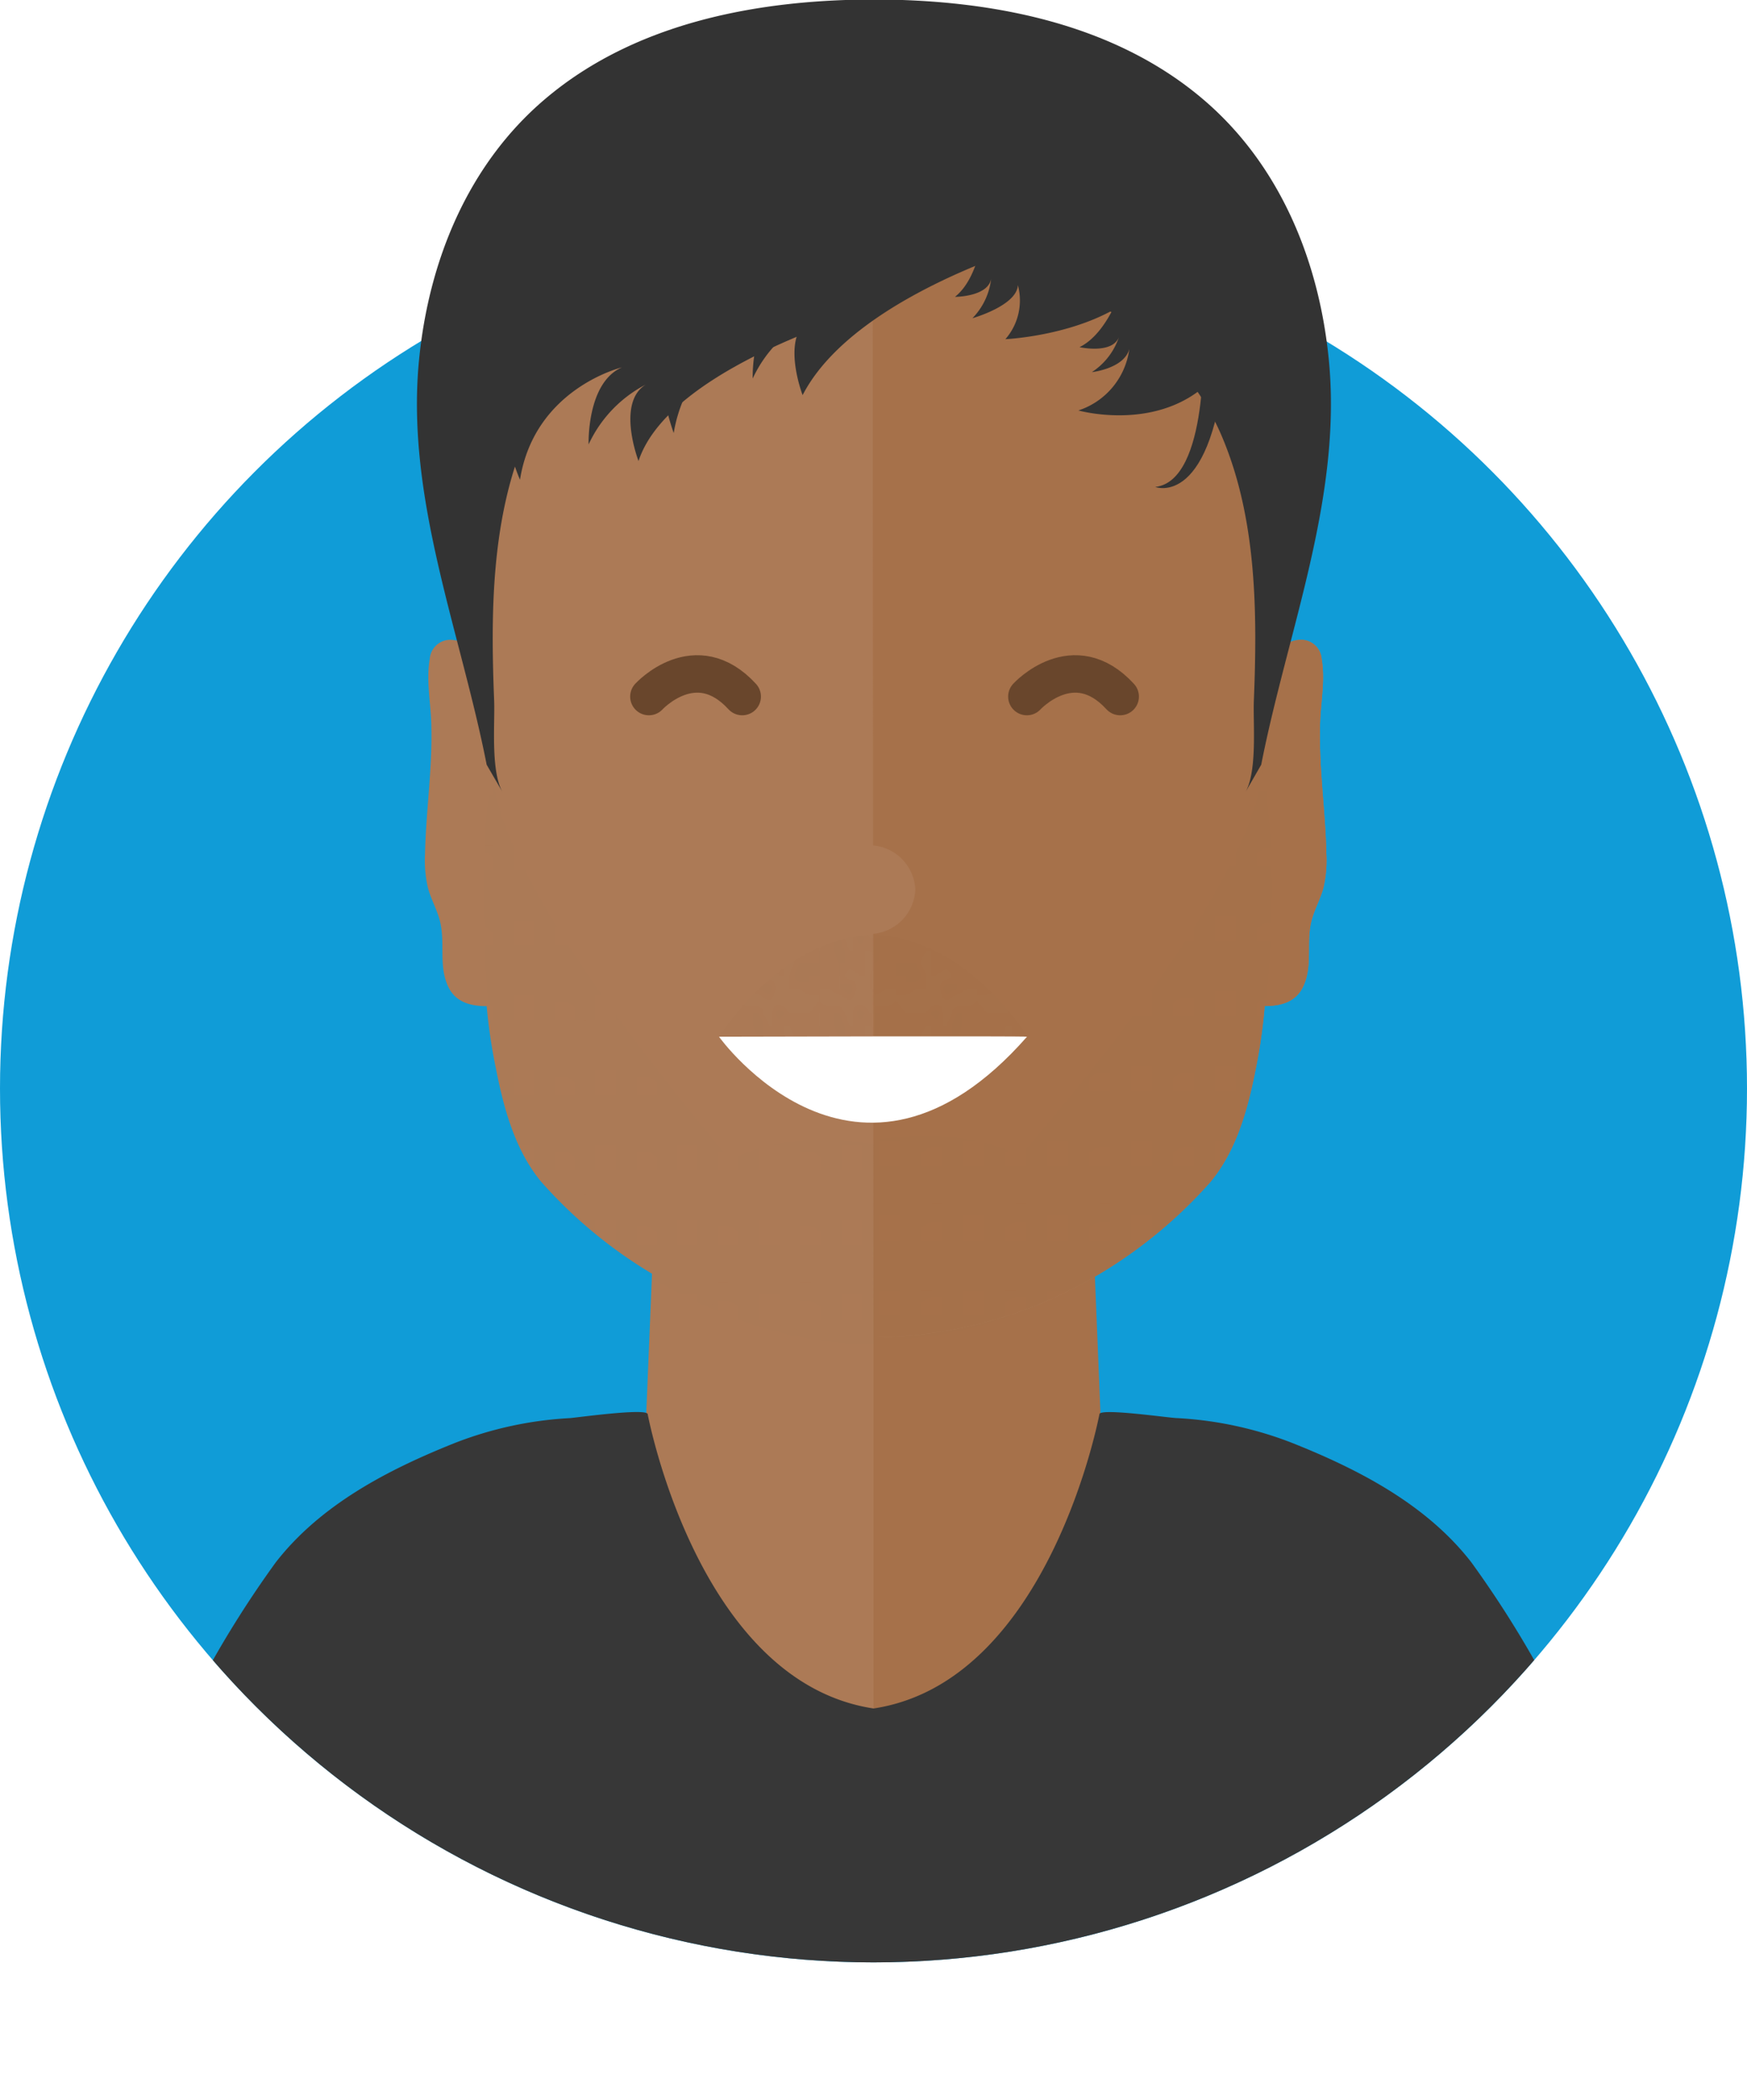 <svg xmlns="http://www.w3.org/2000/svg" xmlns:xlink="http://www.w3.org/1999/xlink" viewBox="0 0 140 168.2"><defs><clipPath id="clip-path" transform="translate(0 -4.74)"><path d="M140,91.94a70,70,0,1,1-140,0C0,53.28,31.34,0,70,0S140,53.28,140,91.94Z" fill="none"/></clipPath><pattern id="black_shaved" data-name="black shaved" width="7.93" height="5.68" patternTransform="translate(25.54 -10.36) scale(0.84 1)" patternUnits="userSpaceOnUse" viewBox="0 0 7.93 5.68"><rect width="7.93" height="5.68" fill="none"/><circle cx="4.16" cy="0.15" r="0.15" fill="#333"/><circle cx="0.68" cy="3.39" r="0.15" fill="#333"/><circle cx="5.56" cy="0.34" r="0.15" fill="#333"/><circle cx="0.15" cy="1.56" r="0.15" fill="#333"/><circle cx="7.2" cy="4.5" r="0.15" fill="#333"/><circle cx="1.6" cy="1.12" r="0.15" fill="#333"/><circle cx="2.28" cy="0.43" r="0.15" fill="#333"/><circle cx="0.18" cy="0.17" r="0.15" fill="#333"/><circle cx="3.39" cy="0.43" r="0.15" fill="#333"/><circle cx="3.86" cy="0.56" r="0.15" fill="#333"/><circle cx="3.48" cy="1.59" r="0.15" fill="#333"/><circle cx="2.42" cy="1.45" r="0.15" fill="#333"/><circle cx="0.92" cy="1.45" r="0.15" fill="#333"/><circle cx="1.41" cy="2.22" r="0.15" fill="#333"/><circle cx="3.05" cy="3.24" r="0.15" fill="#333"/><circle cx="2.89" cy="3.74" r="0.15" fill="#333"/><circle cx="3.56" cy="3.65" r="0.15" fill="#333"/><circle cx="4.35" cy="2.61" r="0.15" fill="#333"/><circle cx="5.46" cy="1.79" r="0.15" fill="#333"/><circle cx="4.31" cy="1.55" r="0.15" fill="#333"/><circle cx="4.79" cy="0.72" r="0.15" fill="#333"/><circle cx="6.24" cy="0.97" r="0.15" fill="#333"/><circle cx="7.01" cy="2.03" r="0.15" fill="#333"/><circle cx="5.51" cy="2.61" r="0.15" fill="#333"/><circle cx="5.93" cy="2.1" r="0.15" fill="#333"/><circle cx="7.62" cy="1.81" r="0.15" fill="#333"/><circle cx="4.79" cy="3.29" r="0.15" fill="#333"/><circle cx="6.43" cy="5.42" r="0.15" fill="#333"/><circle cx="6.86" cy="3.62" r="0.15" fill="#333"/><circle cx="5.32" cy="3.62" r="0.15" fill="#333"/><circle cx="4.02" cy="3.62" r="0.15" fill="#333"/><circle cx="3" cy="2.27" r="0.15" fill="#333"/><circle cx="1.99" cy="2.8" r="0.15" fill="#333"/><circle cx="0.73" cy="2.61" r="0.15" fill="#333"/><circle cx="1.46" cy="3.53" r="0.15" fill="#333"/><circle cx="2.37" cy="3.96" r="0.15" fill="#333"/><circle cx="1.39" cy="4.66" r="0.15" fill="#333"/><circle cx="1.97" cy="5" r="0.15" fill="#333"/><circle cx="2.41" cy="4.9" r="0.15" fill="#333"/><circle cx="0.87" cy="5.1" r="0.15" fill="#333"/><circle cx="1.24" cy="5.05" r="0.15" fill="#333"/><circle cx="0.58" cy="4.32" r="0.15" fill="#333"/><circle cx="0.43" cy="0.56" r="0.15" fill="#333"/><circle cx="1.5" cy="0.56" r="0.15" fill="#333"/><circle cx="3.04" cy="1.04" r="0.15" fill="#333"/><circle cx="2.65" cy="0.65" r="0.15" fill="#333"/><circle cx="4.01" cy="1.04" r="0.15" fill="#333"/><circle cx="7.44" cy="0.32" r="0.15" fill="#333"/><circle cx="6.95" cy="1.23" r="0.15" fill="#333"/><circle cx="7.73" cy="5.24" r="0.15" fill="#333"/><circle cx="3.28" cy="5.39" r="0.15" fill="#333"/><circle cx="1.83" cy="5.48" r="0.15" fill="#333"/><circle cx="1.54" cy="4.08" r="0.15" fill="#333"/><circle cx="2.61" cy="2.88" r="0.15" fill="#333"/><circle cx="3.72" cy="2.2" r="0.15" fill="#333"/><circle cx="4.88" cy="1.96" r="0.15" fill="#333"/><circle cx="6.42" cy="1.81" r="0.15" fill="#333"/><circle cx="5.6" cy="0.94" r="0.15" fill="#333"/><circle cx="6.61" cy="0.51" r="0.15" fill="#333"/><circle cx="7.19" cy="0.85" r="0.15" fill="#333"/><circle cx="7.68" cy="1.09" r="0.15" fill="#333"/><circle cx="7.63" cy="3.94" r="0.15" fill="#333"/><circle cx="7.77" cy="4.86" r="0.15" fill="#333"/><circle cx="7.24" cy="5.53" r="0.15" fill="#333"/><circle cx="6.81" cy="4.86" r="0.15" fill="#333"/><circle cx="6.52" cy="3.99" r="0.15" fill="#333"/><circle cx="5.75" cy="3.94" r="0.15" fill="#333"/><circle cx="5.12" cy="4.28" r="0.15" fill="#333"/><circle cx="5.79" cy="4.94" r="0.15" fill="#333"/><circle cx="4" cy="4.57" r="0.15" fill="#333"/><circle cx="2.84" cy="4.48" r="0.15" fill="#333"/><circle cx="2.16" cy="3.41" r="0.15" fill="#333"/><circle cx="2.16" cy="2.01" r="0.15" fill="#333"/><circle cx="2.94" cy="1.81" r="0.15" fill="#333"/><circle cx="0.86" cy="0.17" r="0.15" fill="#333"/><circle cx="0.23" cy="2.88" r="0.15" fill="#333"/><circle cx="0.67" cy="2.1" r="0.15" fill="#333"/><circle cx="5.4" cy="5.43" r="0.15" fill="#333"/><circle cx="2.65" cy="5.53" r="0.15" fill="#333"/><circle cx="0.47" cy="5.39" r="0.15" fill="#333"/><circle cx="1.15" cy="4.18" r="0.15" fill="#333"/><circle cx="1.2" cy="2.92" r="0.15" fill="#333"/><circle cx="1.54" cy="1.76" r="0.15" fill="#333"/><circle cx="6.8" cy="2.83" r="0.15" fill="#333"/><circle cx="5.01" cy="1.43" r="0.15" fill="#333"/><circle cx="4.92" cy="0.32" r="0.15" fill="#333"/><circle cx="2.21" cy="1.04" r="0.15" fill="#333"/><circle cx="0.81" cy="0.94" r="0.15" fill="#333"/><circle cx="0.23" cy="3.74" r="0.15" fill="#333"/><circle cx="1.25" cy="5.53" r="0.15" fill="#333"/><circle cx="2.07" cy="4.47" r="0.15" fill="#333"/><circle cx="4.14" cy="5.48" r="0.15" fill="#333"/><circle cx="4.87" cy="5.43" r="0.15" fill="#333"/><circle cx="3.81" cy="5.24" r="0.15" fill="#333"/><circle cx="4.43" cy="5.19" r="0.15" fill="#333"/><circle cx="5.21" cy="4.95" r="0.15" fill="#333"/><circle cx="4.34" cy="3.36" r="0.15" fill="#333"/><circle cx="5.5" cy="3.26" r="0.15" fill="#333"/><circle cx="6.41" cy="3.6" r="0.15" fill="#333"/><circle cx="4.29" cy="2.15" r="0.15" fill="#333"/><circle cx="5.06" cy="2.68" r="0.15" fill="#333"/><circle cx="3.48" cy="4.73" r="0.15" fill="#333"/><circle cx="3.39" cy="4.01" r="0.15" fill="#333"/><circle cx="4.45" cy="4.15" r="0.15" fill="#333"/><circle cx="4.79" cy="4.97" r="0.15" fill="#333"/><circle cx="6.09" cy="4.59" r="0.15" fill="#333"/><circle cx="6.09" cy="3.14" r="0.15" fill="#333"/><circle cx="7.35" cy="3.14" r="0.15" fill="#333"/><circle cx="3.68" cy="2.99" r="0.15" fill="#333"/><circle cx="6.24" cy="2.46" r="0.15" fill="#333"/><circle cx="7.73" cy="2.41" r="0.15" fill="#333"/></pattern><pattern id="black_shaved-3" data-name="black shaved" width="7.93" height="5.68" patternTransform="matrix(-0.82, 0, 0, 1, -18.29, -10.03)" patternUnits="userSpaceOnUse" viewBox="0 0 7.93 5.68"><rect width="7.93" height="5.68" fill="none"/><circle cx="4.16" cy="0.15" r="0.15" fill="#333"/><circle cx="0.68" cy="3.39" r="0.15" fill="#333"/><circle cx="5.56" cy="0.34" r="0.15" fill="#333"/><circle cx="0.15" cy="1.56" r="0.15" fill="#333"/><circle cx="7.2" cy="4.5" r="0.15" fill="#333"/><circle cx="1.6" cy="1.12" r="0.15" fill="#333"/><circle cx="2.28" cy="0.43" r="0.15" fill="#333"/><circle cx="0.18" cy="0.17" r="0.15" fill="#333"/><circle cx="3.39" cy="0.43" r="0.15" fill="#333"/><circle cx="3.86" cy="0.56" r="0.15" fill="#333"/><circle cx="3.48" cy="1.59" r="0.15" fill="#333"/><circle cx="2.42" cy="1.45" r="0.15" fill="#333"/><circle cx="0.92" cy="1.45" r="0.15" fill="#333"/><circle cx="1.41" cy="2.22" r="0.15" fill="#333"/><circle cx="3.05" cy="3.24" r="0.15" fill="#333"/><circle cx="2.89" cy="3.74" r="0.15" fill="#333"/><circle cx="3.56" cy="3.65" r="0.15" fill="#333"/><circle cx="4.35" cy="2.61" r="0.15" fill="#333"/><circle cx="5.46" cy="1.79" r="0.15" fill="#333"/><circle cx="4.31" cy="1.55" r="0.15" fill="#333"/><circle cx="4.79" cy="0.72" r="0.15" fill="#333"/><circle cx="6.24" cy="0.97" r="0.15" fill="#333"/><circle cx="7.01" cy="2.03" r="0.15" fill="#333"/><circle cx="5.51" cy="2.61" r="0.15" fill="#333"/><circle cx="5.93" cy="2.1" r="0.15" fill="#333"/><circle cx="7.62" cy="1.81" r="0.15" fill="#333"/><circle cx="4.79" cy="3.29" r="0.15" fill="#333"/><circle cx="6.43" cy="5.42" r="0.15" fill="#333"/><circle cx="6.86" cy="3.62" r="0.15" fill="#333"/><circle cx="5.32" cy="3.62" r="0.15" fill="#333"/><circle cx="4.02" cy="3.62" r="0.15" fill="#333"/><circle cx="3" cy="2.27" r="0.15" fill="#333"/><circle cx="1.99" cy="2.8" r="0.15" fill="#333"/><circle cx="0.73" cy="2.61" r="0.15" fill="#333"/><circle cx="1.46" cy="3.53" r="0.15" fill="#333"/><circle cx="2.37" cy="3.96" r="0.15" fill="#333"/><circle cx="1.39" cy="4.66" r="0.15" fill="#333"/><circle cx="1.97" cy="5" r="0.15" fill="#333"/><circle cx="2.41" cy="4.9" r="0.15" fill="#333"/><circle cx="0.87" cy="5.1" r="0.15" fill="#333"/><circle cx="1.24" cy="5.05" r="0.15" fill="#333"/><circle cx="0.58" cy="4.32" r="0.15" fill="#333"/><circle cx="0.43" cy="0.56" r="0.15" fill="#333"/><circle cx="1.5" cy="0.56" r="0.15" fill="#333"/><circle cx="3.04" cy="1.04" r="0.15" fill="#333"/><circle cx="2.65" cy="0.65" r="0.15" fill="#333"/><circle cx="4.01" cy="1.04" r="0.15" fill="#333"/><circle cx="7.44" cy="0.32" r="0.15" fill="#333"/><circle cx="6.95" cy="1.23" r="0.15" fill="#333"/><circle cx="7.73" cy="5.24" r="0.15" fill="#333"/><circle cx="3.28" cy="5.39" r="0.15" fill="#333"/><circle cx="1.83" cy="5.48" r="0.15" fill="#333"/><circle cx="1.54" cy="4.08" r="0.15" fill="#333"/><circle cx="2.61" cy="2.88" r="0.15" fill="#333"/><circle cx="3.72" cy="2.2" r="0.15" fill="#333"/><circle cx="4.88" cy="1.96" r="0.15" fill="#333"/><circle cx="6.42" cy="1.81" r="0.15" fill="#333"/><circle cx="5.6" cy="0.94" r="0.15" fill="#333"/><circle cx="6.61" cy="0.51" r="0.15" fill="#333"/><circle cx="7.19" cy="0.85" r="0.15" fill="#333"/><circle cx="7.68" cy="1.09" r="0.15" fill="#333"/><circle cx="7.63" cy="3.94" r="0.15" fill="#333"/><circle cx="7.77" cy="4.86" r="0.15" fill="#333"/><circle cx="7.24" cy="5.53" r="0.15" fill="#333"/><circle cx="6.81" cy="4.86" r="0.15" fill="#333"/><circle cx="6.52" cy="3.99" r="0.15" fill="#333"/><circle cx="5.75" cy="3.94" r="0.15" fill="#333"/><circle cx="5.12" cy="4.28" r="0.15" fill="#333"/><circle cx="5.79" cy="4.94" r="0.15" fill="#333"/><circle cx="4" cy="4.57" r="0.15" fill="#333"/><circle cx="2.84" cy="4.48" r="0.15" fill="#333"/><circle cx="2.16" cy="3.41" r="0.15" fill="#333"/><circle cx="2.16" cy="2.01" r="0.15" fill="#333"/><circle cx="2.94" cy="1.81" r="0.15" fill="#333"/><circle cx="0.86" cy="0.17" r="0.15" fill="#333"/><circle cx="0.23" cy="2.88" r="0.15" fill="#333"/><circle cx="0.67" cy="2.1" r="0.15" fill="#333"/><circle cx="5.4" cy="5.43" r="0.15" fill="#333"/><circle cx="2.65" cy="5.53" r="0.15" fill="#333"/><circle cx="0.47" cy="5.39" r="0.15" fill="#333"/><circle cx="1.15" cy="4.18" r="0.15" fill="#333"/><circle cx="1.2" cy="2.92" r="0.15" fill="#333"/><circle cx="1.54" cy="1.76" r="0.15" fill="#333"/><circle cx="6.8" cy="2.83" r="0.15" fill="#333"/><circle cx="5.01" cy="1.43" r="0.15" fill="#333"/><circle cx="4.92" cy="0.32" r="0.15" fill="#333"/><circle cx="2.21" cy="1.04" r="0.15" fill="#333"/><circle cx="0.81" cy="0.94" r="0.15" fill="#333"/><circle cx="0.23" cy="3.74" r="0.15" fill="#333"/><circle cx="1.25" cy="5.53" r="0.15" fill="#333"/><circle cx="2.07" cy="4.47" r="0.15" fill="#333"/><circle cx="4.14" cy="5.48" r="0.15" fill="#333"/><circle cx="4.87" cy="5.43" r="0.15" fill="#333"/><circle cx="3.81" cy="5.24" r="0.15" fill="#333"/><circle cx="4.43" cy="5.19" r="0.15" fill="#333"/><circle cx="5.21" cy="4.95" r="0.15" fill="#333"/><circle cx="4.34" cy="3.36" r="0.15" fill="#333"/><circle cx="5.5" cy="3.26" r="0.15" fill="#333"/><circle cx="6.41" cy="3.6" r="0.15" fill="#333"/><circle cx="4.29" cy="2.15" r="0.15" fill="#333"/><circle cx="5.06" cy="2.68" r="0.15" fill="#333"/><circle cx="3.48" cy="4.73" r="0.15" fill="#333"/><circle cx="3.39" cy="4.01" r="0.15" fill="#333"/><circle cx="4.45" cy="4.15" r="0.15" fill="#333"/><circle cx="4.79" cy="4.97" r="0.15" fill="#333"/><circle cx="6.09" cy="4.59" r="0.15" fill="#333"/><circle cx="6.09" cy="3.14" r="0.15" fill="#333"/><circle cx="7.35" cy="3.14" r="0.15" fill="#333"/><circle cx="3.68" cy="2.99" r="0.15" fill="#333"/><circle cx="6.24" cy="2.46" r="0.15" fill="#333"/><circle cx="7.73" cy="2.41" r="0.15" fill="#333"/></pattern><pattern id="black_shaved-5" data-name="black shaved" width="7.93" height="5.68" patternTransform="translate(29.27 -10.6) scale(0.81 1)" patternUnits="userSpaceOnUse" viewBox="0 0 7.93 5.68"><rect width="7.93" height="5.68" fill="none"/><circle cx="4.16" cy="0.15" r="0.15" fill="#333"/><circle cx="0.68" cy="3.39" r="0.15" fill="#333"/><circle cx="5.56" cy="0.34" r="0.15" fill="#333"/><circle cx="0.15" cy="1.56" r="0.15" fill="#333"/><circle cx="7.2" cy="4.5" r="0.15" fill="#333"/><circle cx="1.6" cy="1.12" r="0.15" fill="#333"/><circle cx="2.28" cy="0.43" r="0.15" fill="#333"/><circle cx="0.18" cy="0.17" r="0.15" fill="#333"/><circle cx="3.39" cy="0.43" r="0.15" fill="#333"/><circle cx="3.86" cy="0.56" r="0.15" fill="#333"/><circle cx="3.48" cy="1.59" r="0.15" fill="#333"/><circle cx="2.42" cy="1.45" r="0.15" fill="#333"/><circle cx="0.92" cy="1.45" r="0.15" fill="#333"/><circle cx="1.41" cy="2.22" r="0.15" fill="#333"/><circle cx="3.05" cy="3.24" r="0.15" fill="#333"/><circle cx="2.89" cy="3.74" r="0.15" fill="#333"/><circle cx="3.56" cy="3.65" r="0.15" fill="#333"/><circle cx="4.35" cy="2.61" r="0.15" fill="#333"/><circle cx="5.46" cy="1.79" r="0.15" fill="#333"/><circle cx="4.31" cy="1.55" r="0.15" fill="#333"/><circle cx="4.79" cy="0.72" r="0.15" fill="#333"/><circle cx="6.24" cy="0.97" r="0.15" fill="#333"/><circle cx="7.01" cy="2.03" r="0.15" fill="#333"/><circle cx="5.51" cy="2.61" r="0.15" fill="#333"/><circle cx="5.93" cy="2.1" r="0.15" fill="#333"/><circle cx="7.62" cy="1.81" r="0.15" fill="#333"/><circle cx="4.79" cy="3.29" r="0.15" fill="#333"/><circle cx="6.43" cy="5.42" r="0.15" fill="#333"/><circle cx="6.86" cy="3.62" r="0.15" fill="#333"/><circle cx="5.32" cy="3.62" r="0.15" fill="#333"/><circle cx="4.02" cy="3.62" r="0.15" fill="#333"/><circle cx="3" cy="2.27" r="0.15" fill="#333"/><circle cx="1.99" cy="2.8" r="0.15" fill="#333"/><circle cx="0.73" cy="2.61" r="0.15" fill="#333"/><circle cx="1.46" cy="3.53" r="0.15" fill="#333"/><circle cx="2.37" cy="3.96" r="0.15" fill="#333"/><circle cx="1.39" cy="4.66" r="0.15" fill="#333"/><circle cx="1.97" cy="5" r="0.15" fill="#333"/><circle cx="2.41" cy="4.9" r="0.15" fill="#333"/><circle cx="0.87" cy="5.1" r="0.15" fill="#333"/><circle cx="1.24" cy="5.05" r="0.15" fill="#333"/><circle cx="0.58" cy="4.32" r="0.15" fill="#333"/><circle cx="0.43" cy="0.56" r="0.15" fill="#333"/><circle cx="1.5" cy="0.56" r="0.15" fill="#333"/><circle cx="3.04" cy="1.04" r="0.15" fill="#333"/><circle cx="2.65" cy="0.65" r="0.15" fill="#333"/><circle cx="4.01" cy="1.04" r="0.15" fill="#333"/><circle cx="7.44" cy="0.32" r="0.15" fill="#333"/><circle cx="6.95" cy="1.23" r="0.15" fill="#333"/><circle cx="7.73" cy="5.24" r="0.15" fill="#333"/><circle cx="3.28" cy="5.39" r="0.15" fill="#333"/><circle cx="1.83" cy="5.48" r="0.15" fill="#333"/><circle cx="1.54" cy="4.08" r="0.15" fill="#333"/><circle cx="2.61" cy="2.88" r="0.15" fill="#333"/><circle cx="3.72" cy="2.2" r="0.15" fill="#333"/><circle cx="4.88" cy="1.96" r="0.15" fill="#333"/><circle cx="6.42" cy="1.81" r="0.15" fill="#333"/><circle cx="5.6" cy="0.94" r="0.15" fill="#333"/><circle cx="6.61" cy="0.51" r="0.15" fill="#333"/><circle cx="7.19" cy="0.85" r="0.15" fill="#333"/><circle cx="7.68" cy="1.09" r="0.15" fill="#333"/><circle cx="7.63" cy="3.94" r="0.15" fill="#333"/><circle cx="7.77" cy="4.86" r="0.15" fill="#333"/><circle cx="7.24" cy="5.53" r="0.15" fill="#333"/><circle cx="6.81" cy="4.86" r="0.15" fill="#333"/><circle cx="6.52" cy="3.99" r="0.15" fill="#333"/><circle cx="5.75" cy="3.94" r="0.15" fill="#333"/><circle cx="5.12" cy="4.28" r="0.15" fill="#333"/><circle cx="5.79" cy="4.94" r="0.15" fill="#333"/><circle cx="4" cy="4.57" r="0.15" fill="#333"/><circle cx="2.84" cy="4.48" r="0.15" fill="#333"/><circle cx="2.16" cy="3.41" r="0.15" fill="#333"/><circle cx="2.16" cy="2.01" r="0.15" fill="#333"/><circle cx="2.94" cy="1.81" r="0.15" fill="#333"/><circle cx="0.86" cy="0.17" r="0.15" fill="#333"/><circle cx="0.23" cy="2.88" r="0.15" fill="#333"/><circle cx="0.67" cy="2.1" r="0.15" fill="#333"/><circle cx="5.4" cy="5.43" r="0.15" fill="#333"/><circle cx="2.65" cy="5.53" r="0.15" fill="#333"/><circle cx="0.47" cy="5.39" r="0.15" fill="#333"/><circle cx="1.15" cy="4.18" r="0.15" fill="#333"/><circle cx="1.2" cy="2.92" r="0.15" fill="#333"/><circle cx="1.54" cy="1.76" r="0.15" fill="#333"/><circle cx="6.8" cy="2.83" r="0.15" fill="#333"/><circle cx="5.01" cy="1.43" r="0.15" fill="#333"/><circle cx="4.92" cy="0.32" r="0.15" fill="#333"/><circle cx="2.21" cy="1.04" r="0.15" fill="#333"/><circle cx="0.81" cy="0.94" r="0.15" fill="#333"/><circle cx="0.23" cy="3.74" r="0.15" fill="#333"/><circle cx="1.25" cy="5.53" r="0.15" fill="#333"/><circle cx="2.07" cy="4.47" r="0.15" fill="#333"/><circle cx="4.14" cy="5.48" r="0.15" fill="#333"/><circle cx="4.87" cy="5.43" r="0.15" fill="#333"/><circle cx="3.81" cy="5.24" r="0.15" fill="#333"/><circle cx="4.43" cy="5.19" r="0.15" fill="#333"/><circle cx="5.21" cy="4.95" r="0.15" fill="#333"/><circle cx="4.34" cy="3.36" r="0.15" fill="#333"/><circle cx="5.5" cy="3.26" r="0.15" fill="#333"/><circle cx="6.41" cy="3.6" r="0.15" fill="#333"/><circle cx="4.29" cy="2.15" r="0.15" fill="#333"/><circle cx="5.06" cy="2.68" r="0.15" fill="#333"/><circle cx="3.48" cy="4.73" r="0.15" fill="#333"/><circle cx="3.39" cy="4.01" r="0.15" fill="#333"/><circle cx="4.45" cy="4.15" r="0.15" fill="#333"/><circle cx="4.79" cy="4.97" r="0.15" fill="#333"/><circle cx="6.09" cy="4.59" r="0.15" fill="#333"/><circle cx="6.09" cy="3.14" r="0.15" fill="#333"/><circle cx="7.35" cy="3.14" r="0.15" fill="#333"/><circle cx="3.68" cy="2.99" r="0.15" fill="#333"/><circle cx="6.24" cy="2.46" r="0.15" fill="#333"/><circle cx="7.73" cy="2.41" r="0.15" fill="#333"/></pattern><pattern id="black_shaved-7" data-name="black shaved" width="7.93" height="5.68" patternTransform="matrix(-0.81, 0, 0, 1, -1.97, -10.6)" patternUnits="userSpaceOnUse" viewBox="0 0 7.93 5.68"><rect width="7.93" height="5.68" fill="none"/><circle cx="4.16" cy="0.15" r="0.15" fill="#333"/><circle cx="0.68" cy="3.39" r="0.15" fill="#333"/><circle cx="5.56" cy="0.34" r="0.15" fill="#333"/><circle cx="0.15" cy="1.56" r="0.15" fill="#333"/><circle cx="7.2" cy="4.5" r="0.15" fill="#333"/><circle cx="1.6" cy="1.12" r="0.15" fill="#333"/><circle cx="2.28" cy="0.43" r="0.15" fill="#333"/><circle cx="0.18" cy="0.17" r="0.15" fill="#333"/><circle cx="3.39" cy="0.43" r="0.15" fill="#333"/><circle cx="3.86" cy="0.56" r="0.15" fill="#333"/><circle cx="3.48" cy="1.59" r="0.15" fill="#333"/><circle cx="2.42" cy="1.45" r="0.15" fill="#333"/><circle cx="0.92" cy="1.45" r="0.15" fill="#333"/><circle cx="1.41" cy="2.22" r="0.15" fill="#333"/><circle cx="3.05" cy="3.24" r="0.15" fill="#333"/><circle cx="2.89" cy="3.74" r="0.15" fill="#333"/><circle cx="3.56" cy="3.65" r="0.15" fill="#333"/><circle cx="4.35" cy="2.61" r="0.15" fill="#333"/><circle cx="5.46" cy="1.79" r="0.15" fill="#333"/><circle cx="4.31" cy="1.55" r="0.15" fill="#333"/><circle cx="4.79" cy="0.72" r="0.15" fill="#333"/><circle cx="6.24" cy="0.97" r="0.15" fill="#333"/><circle cx="7.01" cy="2.03" r="0.15" fill="#333"/><circle cx="5.51" cy="2.61" r="0.15" fill="#333"/><circle cx="5.93" cy="2.1" r="0.15" fill="#333"/><circle cx="7.62" cy="1.81" r="0.15" fill="#333"/><circle cx="4.79" cy="3.29" r="0.15" fill="#333"/><circle cx="6.43" cy="5.42" r="0.15" fill="#333"/><circle cx="6.86" cy="3.62" r="0.15" fill="#333"/><circle cx="5.32" cy="3.62" r="0.15" fill="#333"/><circle cx="4.02" cy="3.62" r="0.15" fill="#333"/><circle cx="3" cy="2.27" r="0.15" fill="#333"/><circle cx="1.99" cy="2.8" r="0.15" fill="#333"/><circle cx="0.73" cy="2.61" r="0.15" fill="#333"/><circle cx="1.46" cy="3.53" r="0.15" fill="#333"/><circle cx="2.37" cy="3.96" r="0.15" fill="#333"/><circle cx="1.39" cy="4.66" r="0.15" fill="#333"/><circle cx="1.97" cy="5" r="0.15" fill="#333"/><circle cx="2.41" cy="4.9" r="0.15" fill="#333"/><circle cx="0.87" cy="5.1" r="0.15" fill="#333"/><circle cx="1.24" cy="5.05" r="0.15" fill="#333"/><circle cx="0.58" cy="4.32" r="0.15" fill="#333"/><circle cx="0.43" cy="0.56" r="0.15" fill="#333"/><circle cx="1.5" cy="0.56" r="0.15" fill="#333"/><circle cx="3.04" cy="1.04" r="0.15" fill="#333"/><circle cx="2.65" cy="0.65" r="0.15" fill="#333"/><circle cx="4.01" cy="1.04" r="0.15" fill="#333"/><circle cx="7.44" cy="0.32" r="0.15" fill="#333"/><circle cx="6.95" cy="1.23" r="0.15" fill="#333"/><circle cx="7.73" cy="5.24" r="0.15" fill="#333"/><circle cx="3.28" cy="5.39" r="0.15" fill="#333"/><circle cx="1.83" cy="5.48" r="0.15" fill="#333"/><circle cx="1.54" cy="4.08" r="0.15" fill="#333"/><circle cx="2.61" cy="2.88" r="0.15" fill="#333"/><circle cx="3.72" cy="2.2" r="0.15" fill="#333"/><circle cx="4.88" cy="1.96" r="0.15" fill="#333"/><circle cx="6.42" cy="1.81" r="0.15" fill="#333"/><circle cx="5.6" cy="0.94" r="0.15" fill="#333"/><circle cx="6.61" cy="0.51" r="0.15" fill="#333"/><circle cx="7.19" cy="0.85" r="0.15" fill="#333"/><circle cx="7.68" cy="1.09" r="0.15" fill="#333"/><circle cx="7.63" cy="3.94" r="0.15" fill="#333"/><circle cx="7.77" cy="4.86" r="0.15" fill="#333"/><circle cx="7.24" cy="5.53" r="0.15" fill="#333"/><circle cx="6.81" cy="4.86" r="0.15" fill="#333"/><circle cx="6.52" cy="3.99" r="0.15" fill="#333"/><circle cx="5.75" cy="3.94" r="0.15" fill="#333"/><circle cx="5.12" cy="4.28" r="0.15" fill="#333"/><circle cx="5.79" cy="4.94" r="0.15" fill="#333"/><circle cx="4" cy="4.57" r="0.15" fill="#333"/><circle cx="2.84" cy="4.48" r="0.15" fill="#333"/><circle cx="2.16" cy="3.41" r="0.15" fill="#333"/><circle cx="2.16" cy="2.01" r="0.15" fill="#333"/><circle cx="2.94" cy="1.81" r="0.15" fill="#333"/><circle cx="0.86" cy="0.17" r="0.15" fill="#333"/><circle cx="0.23" cy="2.88" r="0.15" fill="#333"/><circle cx="0.67" cy="2.1" r="0.15" fill="#333"/><circle cx="5.4" cy="5.43" r="0.15" fill="#333"/><circle cx="2.65" cy="5.53" r="0.15" fill="#333"/><circle cx="0.47" cy="5.39" r="0.15" fill="#333"/><circle cx="1.15" cy="4.18" r="0.15" fill="#333"/><circle cx="1.2" cy="2.92" r="0.15" fill="#333"/><circle cx="1.54" cy="1.76" r="0.15" fill="#333"/><circle cx="6.8" cy="2.83" r="0.15" fill="#333"/><circle cx="5.01" cy="1.43" r="0.15" fill="#333"/><circle cx="4.92" cy="0.32" r="0.15" fill="#333"/><circle cx="2.21" cy="1.04" r="0.15" fill="#333"/><circle cx="0.81" cy="0.94" r="0.15" fill="#333"/><circle cx="0.23" cy="3.74" r="0.15" fill="#333"/><circle cx="1.25" cy="5.53" r="0.15" fill="#333"/><circle cx="2.07" cy="4.47" r="0.15" fill="#333"/><circle cx="4.14" cy="5.48" r="0.15" fill="#333"/><circle cx="4.87" cy="5.43" r="0.15" fill="#333"/><circle cx="3.81" cy="5.24" r="0.15" fill="#333"/><circle cx="4.43" cy="5.19" r="0.15" fill="#333"/><circle cx="5.21" cy="4.95" r="0.15" fill="#333"/><circle cx="4.34" cy="3.36" r="0.15" fill="#333"/><circle cx="5.5" cy="3.26" r="0.15" fill="#333"/><circle cx="6.41" cy="3.6" r="0.15" fill="#333"/><circle cx="4.29" cy="2.15" r="0.15" fill="#333"/><circle cx="5.06" cy="2.68" r="0.15" fill="#333"/><circle cx="3.48" cy="4.73" r="0.15" fill="#333"/><circle cx="3.39" cy="4.01" r="0.15" fill="#333"/><circle cx="4.45" cy="4.15" r="0.15" fill="#333"/><circle cx="4.79" cy="4.97" r="0.15" fill="#333"/><circle cx="6.09" cy="4.59" r="0.15" fill="#333"/><circle cx="6.09" cy="3.14" r="0.15" fill="#333"/><circle cx="7.35" cy="3.14" r="0.15" fill="#333"/><circle cx="3.68" cy="2.99" r="0.15" fill="#333"/><circle cx="6.24" cy="2.46" r="0.15" fill="#333"/><circle cx="7.73" cy="2.41" r="0.15" fill="#333"/></pattern></defs><title>Asset 1</title><g id="Layer_2" data-name="Layer 2"><g id="OLD_TEAM_MEMBERS" data-name="OLD TEAM MEMBERS"><circle cx="70" cy="87.2" r="70" fill="#109cd7"/></g><g id="eyes_nose_mouth" data-name="eyes nose mouth"><g clip-path="url(#clip-path)"><path d="M50.21,156.18H70V111.38s-3.22-4.57-17.64-7.24Z" transform="translate(0 -4.74)" fill="#ac7a56"/><path d="M89.76,156.54H70V111.73s3.22-4.57,17.64-7.24Z" transform="translate(0 -4.74)" fill="#a6714a"/><path d="M70,141.6C55.89,139.46,51.9,118,51.9,118c-.25-.46-5.67.3-6.23.34a29.69,29.69,0,0,0-9.24,2c-5.33,2.13-10.72,4.92-14.32,9.54a83.47,83.47,0,0,0-10.16,18.58c-2.2,5.69-3.39,16-3.39,16.51,0,5.11,30.64,7.83,61.32,8h.25c30.68-.16,61.35-2.88,61.32-8,0-.51-1.2-10.82-3.39-16.51a83.47,83.47,0,0,0-10.16-18.58c-3.59-4.62-9-7.42-14.32-9.54a29.69,29.69,0,0,0-9.24-2c-.56,0-6-.8-6.23-.34,0,0-4,21.46-18.1,23.6" transform="translate(0 -4.74)" fill="#373737"/><path d="M70,111.87a36,36,0,0,0,13.66-2.81A37.54,37.54,0,0,0,97,99.42c2.09-2.51,3-5.85,3.62-9a44.28,44.28,0,0,0,.73-5.09c1.4,0,2.57-.37,3.13-1.67.74-1.7.15-3.51.65-5.28.24-.86.69-1.65.92-2.51a9.57,9.57,0,0,0,.24-2.73c-.07-3.36-.58-6.69-.51-10.05,0-1.87.45-3.72.13-5.58A1.65,1.65,0,0,0,104.11,56a2.36,2.36,0,0,0-2,1.46,13.56,13.56,0,0,0,.75-2.33q.9-3,1.53-6.11a50.84,50.84,0,0,0,.9-17.71,24.81,24.81,0,0,0-2.79-8.52,19.87,19.87,0,0,0-10-9.08A30.65,30.65,0,0,0,82,12.2c-3.69-.05-8.37-.2-12.08-.1" transform="translate(0 -4.74)" fill="#ac7a56"/><path d="M70.4,111.87a36,36,0,0,1-13.66-2.81,37.54,37.54,0,0,1-13.36-9.64c-2.09-2.51-3-5.85-3.62-9A44.28,44.28,0,0,1,39,85.34c-1.4,0-2.57-.37-3.13-1.67-.74-1.7-.15-3.51-.65-5.28-.24-.86-.69-1.65-.92-2.51a9.57,9.57,0,0,1-.24-2.73c.07-3.36.58-6.69.51-10.05,0-1.87-.45-3.72-.13-5.58A1.65,1.65,0,0,1,36.24,56a2.36,2.36,0,0,1,2,1.46,13.56,13.56,0,0,1-.75-2.33q-.9-3-1.53-6.11A50.84,50.84,0,0,1,35,31.33a24.81,24.81,0,0,1,2.79-8.52,19.87,19.87,0,0,1,10-9.08A30.65,30.65,0,0,1,58.31,12.2c3.69-.05,8.37-.2,12.08-.1" transform="translate(0 -4.74)" fill="#ac7a56"/><path d="M70,111.87a36,36,0,0,0,13.66-2.81A37.54,37.54,0,0,0,97,99.42c2.09-2.51,3-5.85,3.62-9a44.28,44.28,0,0,0,.73-5.09c1.4,0,2.57-.37,3.13-1.67.74-1.7.15-3.51.65-5.28.24-.86.69-1.65.92-2.51a9.57,9.57,0,0,0,.24-2.73c-.07-3.36-.58-6.69-.51-10.05,0-1.87.45-3.72.13-5.58A1.65,1.65,0,0,0,104.11,56a2.36,2.36,0,0,0-2,1.46,13.56,13.56,0,0,0,.75-2.33q.9-3,1.53-6.11a50.84,50.84,0,0,0,.9-17.71,24.81,24.81,0,0,0-2.79-8.52,19.87,19.87,0,0,0-10-9.08A30.65,30.65,0,0,0,82,12.2c-3.69-.05-8.37-.2-12.08-.1" transform="translate(0 -4.74)" fill="#a6714a"/><path d="M70,96.09s6.64-1.37,11.73,1.25c0,0,18.82-21.12,19.46-31.06,1.42,7.69.26,19.31.26,19.31a42.85,42.85,0,0,1-.76,5.09c-.69,3.13-1.59,6.47-3.75,9a38.88,38.88,0,0,1-13.84,9.64A33.24,33.24,0,0,1,70,112.12" transform="translate(0 -4.74)" opacity="0.05" fill="url(#black_shaved)"/><path d="M70.08,96.42S63.56,95,58.56,97.67c0,0-18.47-21.12-19.11-31.06-1.4,7.69-.25,19.31-.25,19.31A43.59,43.59,0,0,0,39.94,91c.68,3.13,1.56,6.47,3.68,9a38.17,38.17,0,0,0,13.58,9.64,32.13,32.13,0,0,0,12.87,2.81" transform="translate(0 -4.74)" opacity="0.05" fill="url(#black_shaved-3)"/><path d="M70,79.59c7.56.34,12.34,8.16,12.34,8.16H70.12" transform="translate(0 -4.74)" opacity="0.1" fill="url(#black_shaved-5)"/><path d="M70,79.59c-7.56.34-12.34,8.16-12.34,8.16H69.8" transform="translate(0 -4.74)" opacity="0.1" fill="url(#black_shaved-7)"/><path d="M70,4.74" transform="translate(0 -4.74)" fill="none" stroke="#333" stroke-miterlimit="10"/><path d="M70,25.27a43.41,43.41,0,0,1,10.23,1.09c7.8,1.71,14.58,5.9,17.74,13.46,2.76,6.59,2.79,14.09,2.51,21.06-.07,1.84.3,5.71-.71,7.38L101.07,66c2.1-10.7,6.5-21.35,5.42-32.42-.77-7.92-3.91-15.64-10.07-20.88-7.27-6.19-17.18-8-26.46-8" transform="translate(0 -4.74)" fill="#333"/><path d="M70.08,25.27a43.41,43.41,0,0,0-10.23,1.09c-7.8,1.71-14.58,5.9-17.74,13.46-2.76,6.59-2.79,14.09-2.51,21.06.07,1.84-.3,5.71.71,7.38L39,66c-2.1-10.7-6.5-21.35-5.42-32.42.77-7.92,3.91-15.64,10.07-20.88,7.27-6.19,17.18-8,26.46-8" transform="translate(0 -4.74)" fill="#333"/><path d="M70,4.74" transform="translate(0 -4.74)" fill="none" stroke="#333" stroke-miterlimit="10"/><path d="M71.72,29S53.8,33.67,51.17,41.67c0,0-2-5.17,1-6.33a10.26,10.26,0,0,0-5,5S47,35.4,49.84,34.17c0,0-7,1.67-8.17,9,0,0-8.5-19.17,10.67-27.33C52.34,15.83,72.72,12.5,71.72,29Z" transform="translate(0 -4.74)" fill="#333"/><path d="M84.87,23.72S68.7,27.92,64.32,36.39c0,0-2-5.17,1-6.33a10.26,10.26,0,0,0-5,5s-.17-4.94,2.67-6.17c0,0-7.81,3.2-9,10.54,0,0-7.69-20.7,11.48-28.87C65.49,10.55,85.87,7.22,84.87,23.72Z" transform="translate(0 -4.74)" fill="#333"/><path d="M91.57,20.91s-1.09,9.68-5.06,11.64c0,0,2.84.64,3.22-1a5.4,5.4,0,0,1-2.23,3s2.58-.28,3-1.85a6,6,0,0,1-4.08,4.92S97,40.61,99.87,30C99.87,30,100.09,19.16,91.57,20.91Z" transform="translate(0 -4.74)" fill="#333"/><path d="M78.91,16.06S80,25.74,76.53,28.52c0,0,2.91,0,2.92-1.68a5.4,5.4,0,0,1-1.52,3.39s3.56-1,3.64-2.65a4.72,4.72,0,0,1-1,4.33s12.83-.56,13.33-9.17C93.91,22.76,86.83,12.48,78.91,16.06Z" transform="translate(0 -4.74)" fill="#333"/><path d="M96.41,31.92s.5,11.33-3.83,11.83c0,0,4.69,1.83,5.68-11Z" transform="translate(0 -4.74)" fill="#333"/><path d="M52,60.54s3.74-4.08,7.48,0" transform="translate(0 -4.74)" fill="none" stroke="#69462c" stroke-linecap="round" stroke-linejoin="round" stroke-width="3"/><path d="M73.35,76a3.72,3.72,0,0,1-3.59,3.56,3.58,3.58,0,0,1,0-7.11A3.72,3.72,0,0,1,73.35,76Z" transform="translate(0 -4.74)" fill="#ac7a56"/><path d="M82.29,60.54s3.74-4.08,7.48,0" transform="translate(0 -4.74)" fill="none" stroke="#69462c" stroke-linecap="round" stroke-linejoin="round" stroke-width="3"/><path d="M82.3,87.79c-13.61,15.49-24.68,0-24.68,0S82.25,87.72,82.3,87.79Z" transform="translate(0 -4.74)" fill="#fff"/></g></g></g></svg>